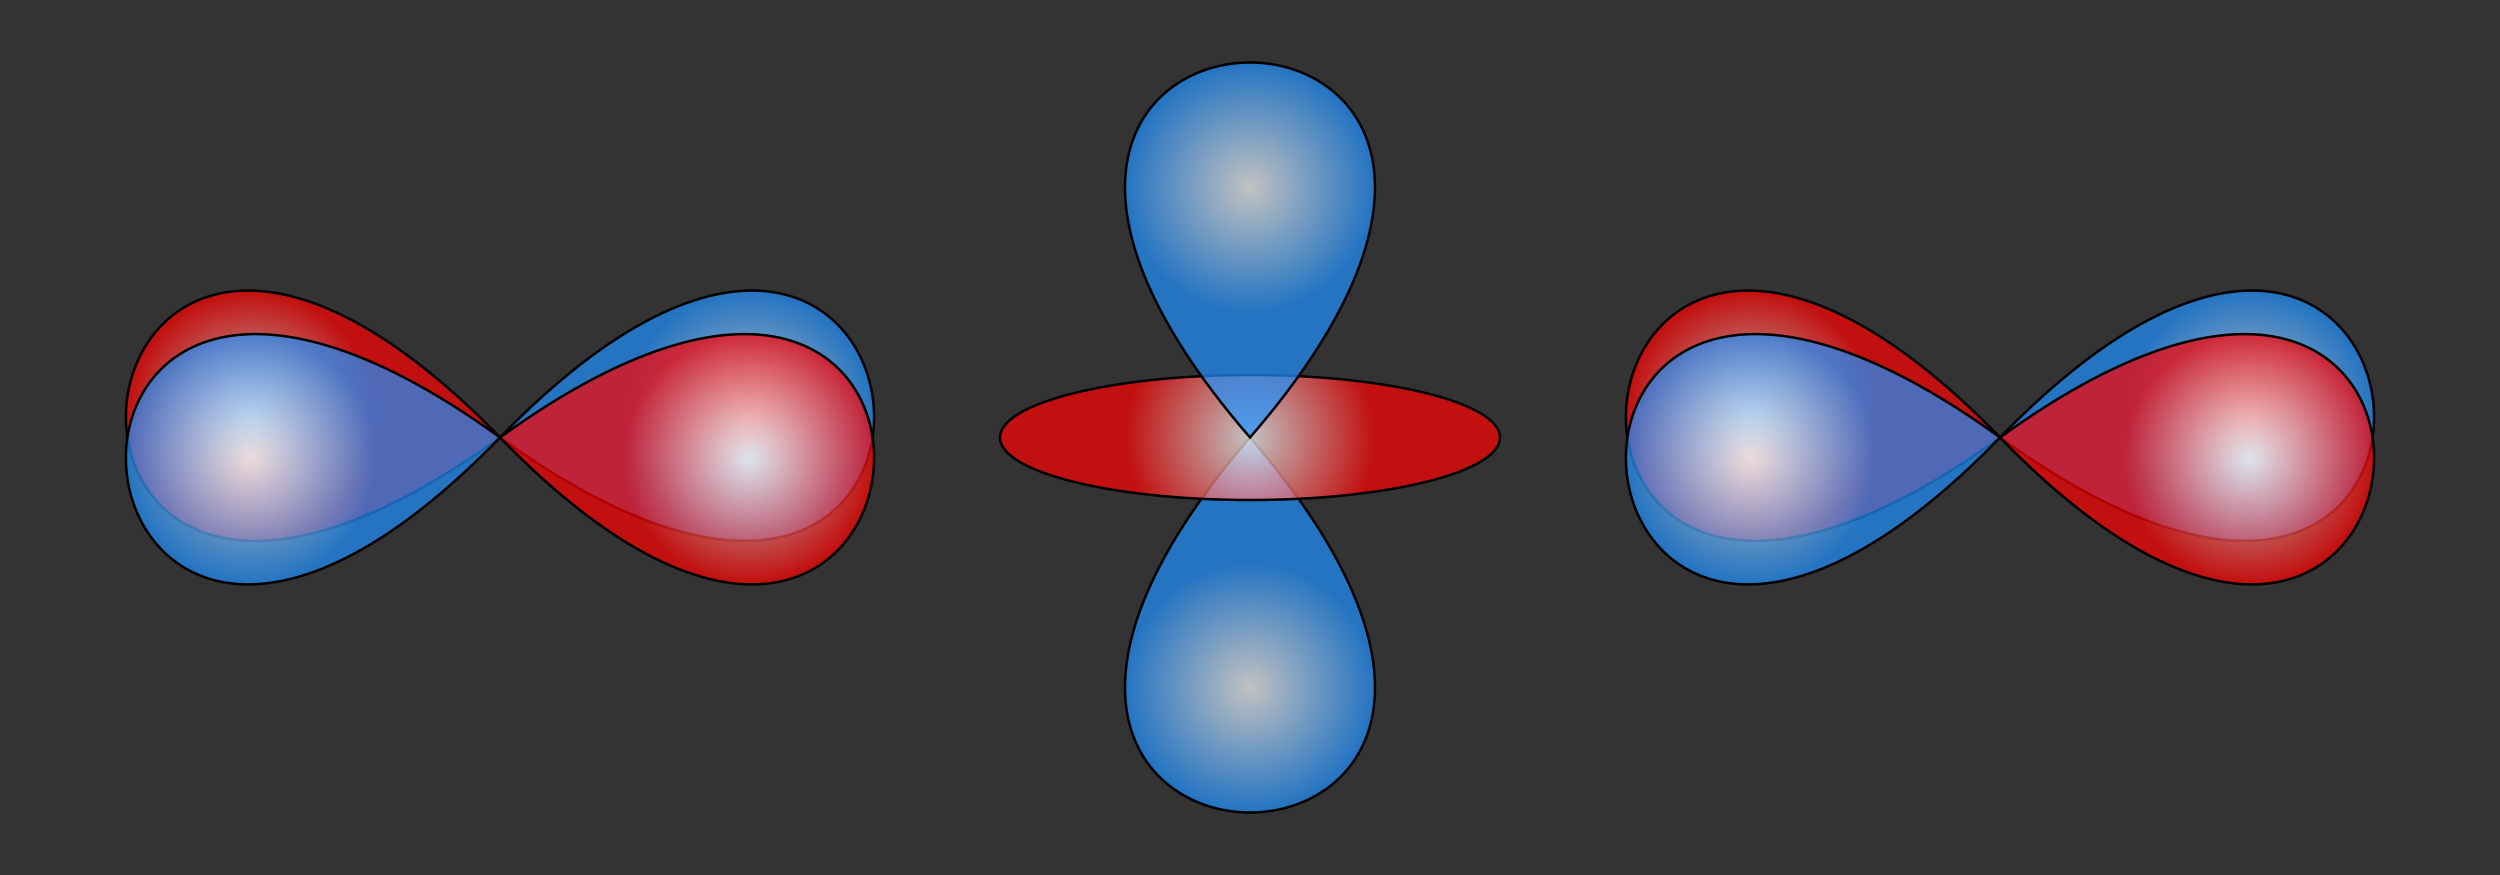<?xml version="1.0" encoding="UTF-8"?>
<svg xmlns="http://www.w3.org/2000/svg" xmlns:xlink="http://www.w3.org/1999/xlink"
     width="1000" height="350" viewBox="-500.0 -175.0 1000 350">
<rect x="-500.0" y="-175.0" width="1000" height="350" fill="#333333" stroke="none"/>
<defs>
<radialGradient cx="0" cy="-100" r="50" gradientUnits="userSpaceOnUse" id="d0">
<stop offset="0" stop-color="white" stop-opacity="0.7" />
<stop offset="173.21" stop-color="dodgerblue" stop-opacity="0.7" />
</radialGradient>
<radialGradient cx="0" cy="0" r="50" gradientUnits="userSpaceOnUse" id="d1">
<stop offset="0" stop-color="white" stop-opacity="0.7" />
<stop offset="173.21" stop-color="red" stop-opacity="0.7" />
</radialGradient>
<radialGradient cx="0" cy="-100" r="50" gradientUnits="userSpaceOnUse" id="d2">
<stop offset="0" stop-color="white" stop-opacity="0.7" />
<stop offset="173.21" stop-color="dodgerblue" stop-opacity="0.7" />
</radialGradient>
<radialGradient cx="0" cy="-100" r="50" gradientUnits="userSpaceOnUse" id="d3">
<stop offset="0" stop-color="white" stop-opacity="0.7" />
<stop offset="173.21" stop-color="dodgerblue" stop-opacity="0.7" />
</radialGradient>
<radialGradient cx="0" cy="-100" r="50" gradientUnits="userSpaceOnUse" id="d4">
<stop offset="0" stop-color="white" stop-opacity="0.7" />
<stop offset="173.21" stop-color="red" stop-opacity="0.7" />
</radialGradient>
<radialGradient cx="0" cy="-100" r="50" gradientUnits="userSpaceOnUse" id="d5">
<stop offset="0" stop-color="white" stop-opacity="0.7" />
<stop offset="173.21" stop-color="red" stop-opacity="0.7" />
</radialGradient>
<radialGradient cx="0" cy="-100" r="50" gradientUnits="userSpaceOnUse" id="d6">
<stop offset="0" stop-color="white" stop-opacity="0.7" />
<stop offset="173.21" stop-color="dodgerblue" stop-opacity="0.7" />
</radialGradient>
<radialGradient cx="0" cy="-100" r="50" gradientUnits="userSpaceOnUse" id="d7">
<stop offset="0" stop-color="white" stop-opacity="0.7" />
<stop offset="173.21" stop-color="dodgerblue" stop-opacity="0.7" />
</radialGradient>
<radialGradient cx="0" cy="-100" r="50" gradientUnits="userSpaceOnUse" id="d8">
<stop offset="0" stop-color="white" stop-opacity="0.7" />
<stop offset="173.21" stop-color="red" stop-opacity="0.7" />
</radialGradient>
<radialGradient cx="0" cy="-100" r="50" gradientUnits="userSpaceOnUse" id="d9">
<stop offset="0" stop-color="white" stop-opacity="0.7" />
<stop offset="173.21" stop-color="red" stop-opacity="0.7" />
</radialGradient>
<radialGradient cx="0" cy="-100" r="50" gradientUnits="userSpaceOnUse" id="d10">
<stop offset="0" stop-color="white" stop-opacity="0.7" />
<stop offset="173.21" stop-color="dodgerblue" stop-opacity="0.7" />
</radialGradient>
</defs>
<path d="M 0,0 C -173.21,-200 173.21,-200 0,0 z" stroke="black" fill="url(#d0)" transform="translate(0 0)
rotate(180 0 0)" />
<ellipse cx="0" cy="0" rx="100" ry="25" stroke="black" fill="url(#d1)" transform="rotate(0 0 0)
translate(0 0)" />
<path d="M 0,0 C -173.21,-200 173.21,-200 0,0 z" stroke="black" fill="url(#d2)" transform="translate(0 0)
rotate(0 0 0)" />
<path d="M 0,0 C -173.21,-200 173.21,-200 0,0 z" stroke="black" fill="url(#d3)" transform="translate(300 0)
rotate(85 0 0)" />
<path d="M 0,0 C -173.21,-200 173.21,-200 0,0 z" stroke="black" fill="url(#d4)" transform="translate(300 0)
rotate(95 0 0)" />
<path d="M 0,0 C -173.21,-200 173.21,-200 0,0 z" stroke="black" fill="url(#d5)" transform="translate(300 0)
rotate(275 0 0)" />
<path d="M 0,0 C -173.21,-200 173.21,-200 0,0 z" stroke="black" fill="url(#d6)" transform="translate(300 0)
rotate(265 0 0)" />
<path d="M 0,0 C -173.21,-200 173.21,-200 0,0 z" stroke="black" fill="url(#d7)" transform="translate(-300 0)
rotate(85 0 0)" />
<path d="M 0,0 C -173.21,-200 173.21,-200 0,0 z" stroke="black" fill="url(#d8)" transform="translate(-300 0)
rotate(95 0 0)" />
<path d="M 0,0 C -173.21,-200 173.21,-200 0,0 z" stroke="black" fill="url(#d9)" transform="translate(-300 0)
rotate(275 0 0)" />
<path d="M 0,0 C -173.21,-200 173.21,-200 0,0 z" stroke="black" fill="url(#d10)" transform="translate(-300 0)
rotate(265 0 0)" />
</svg>